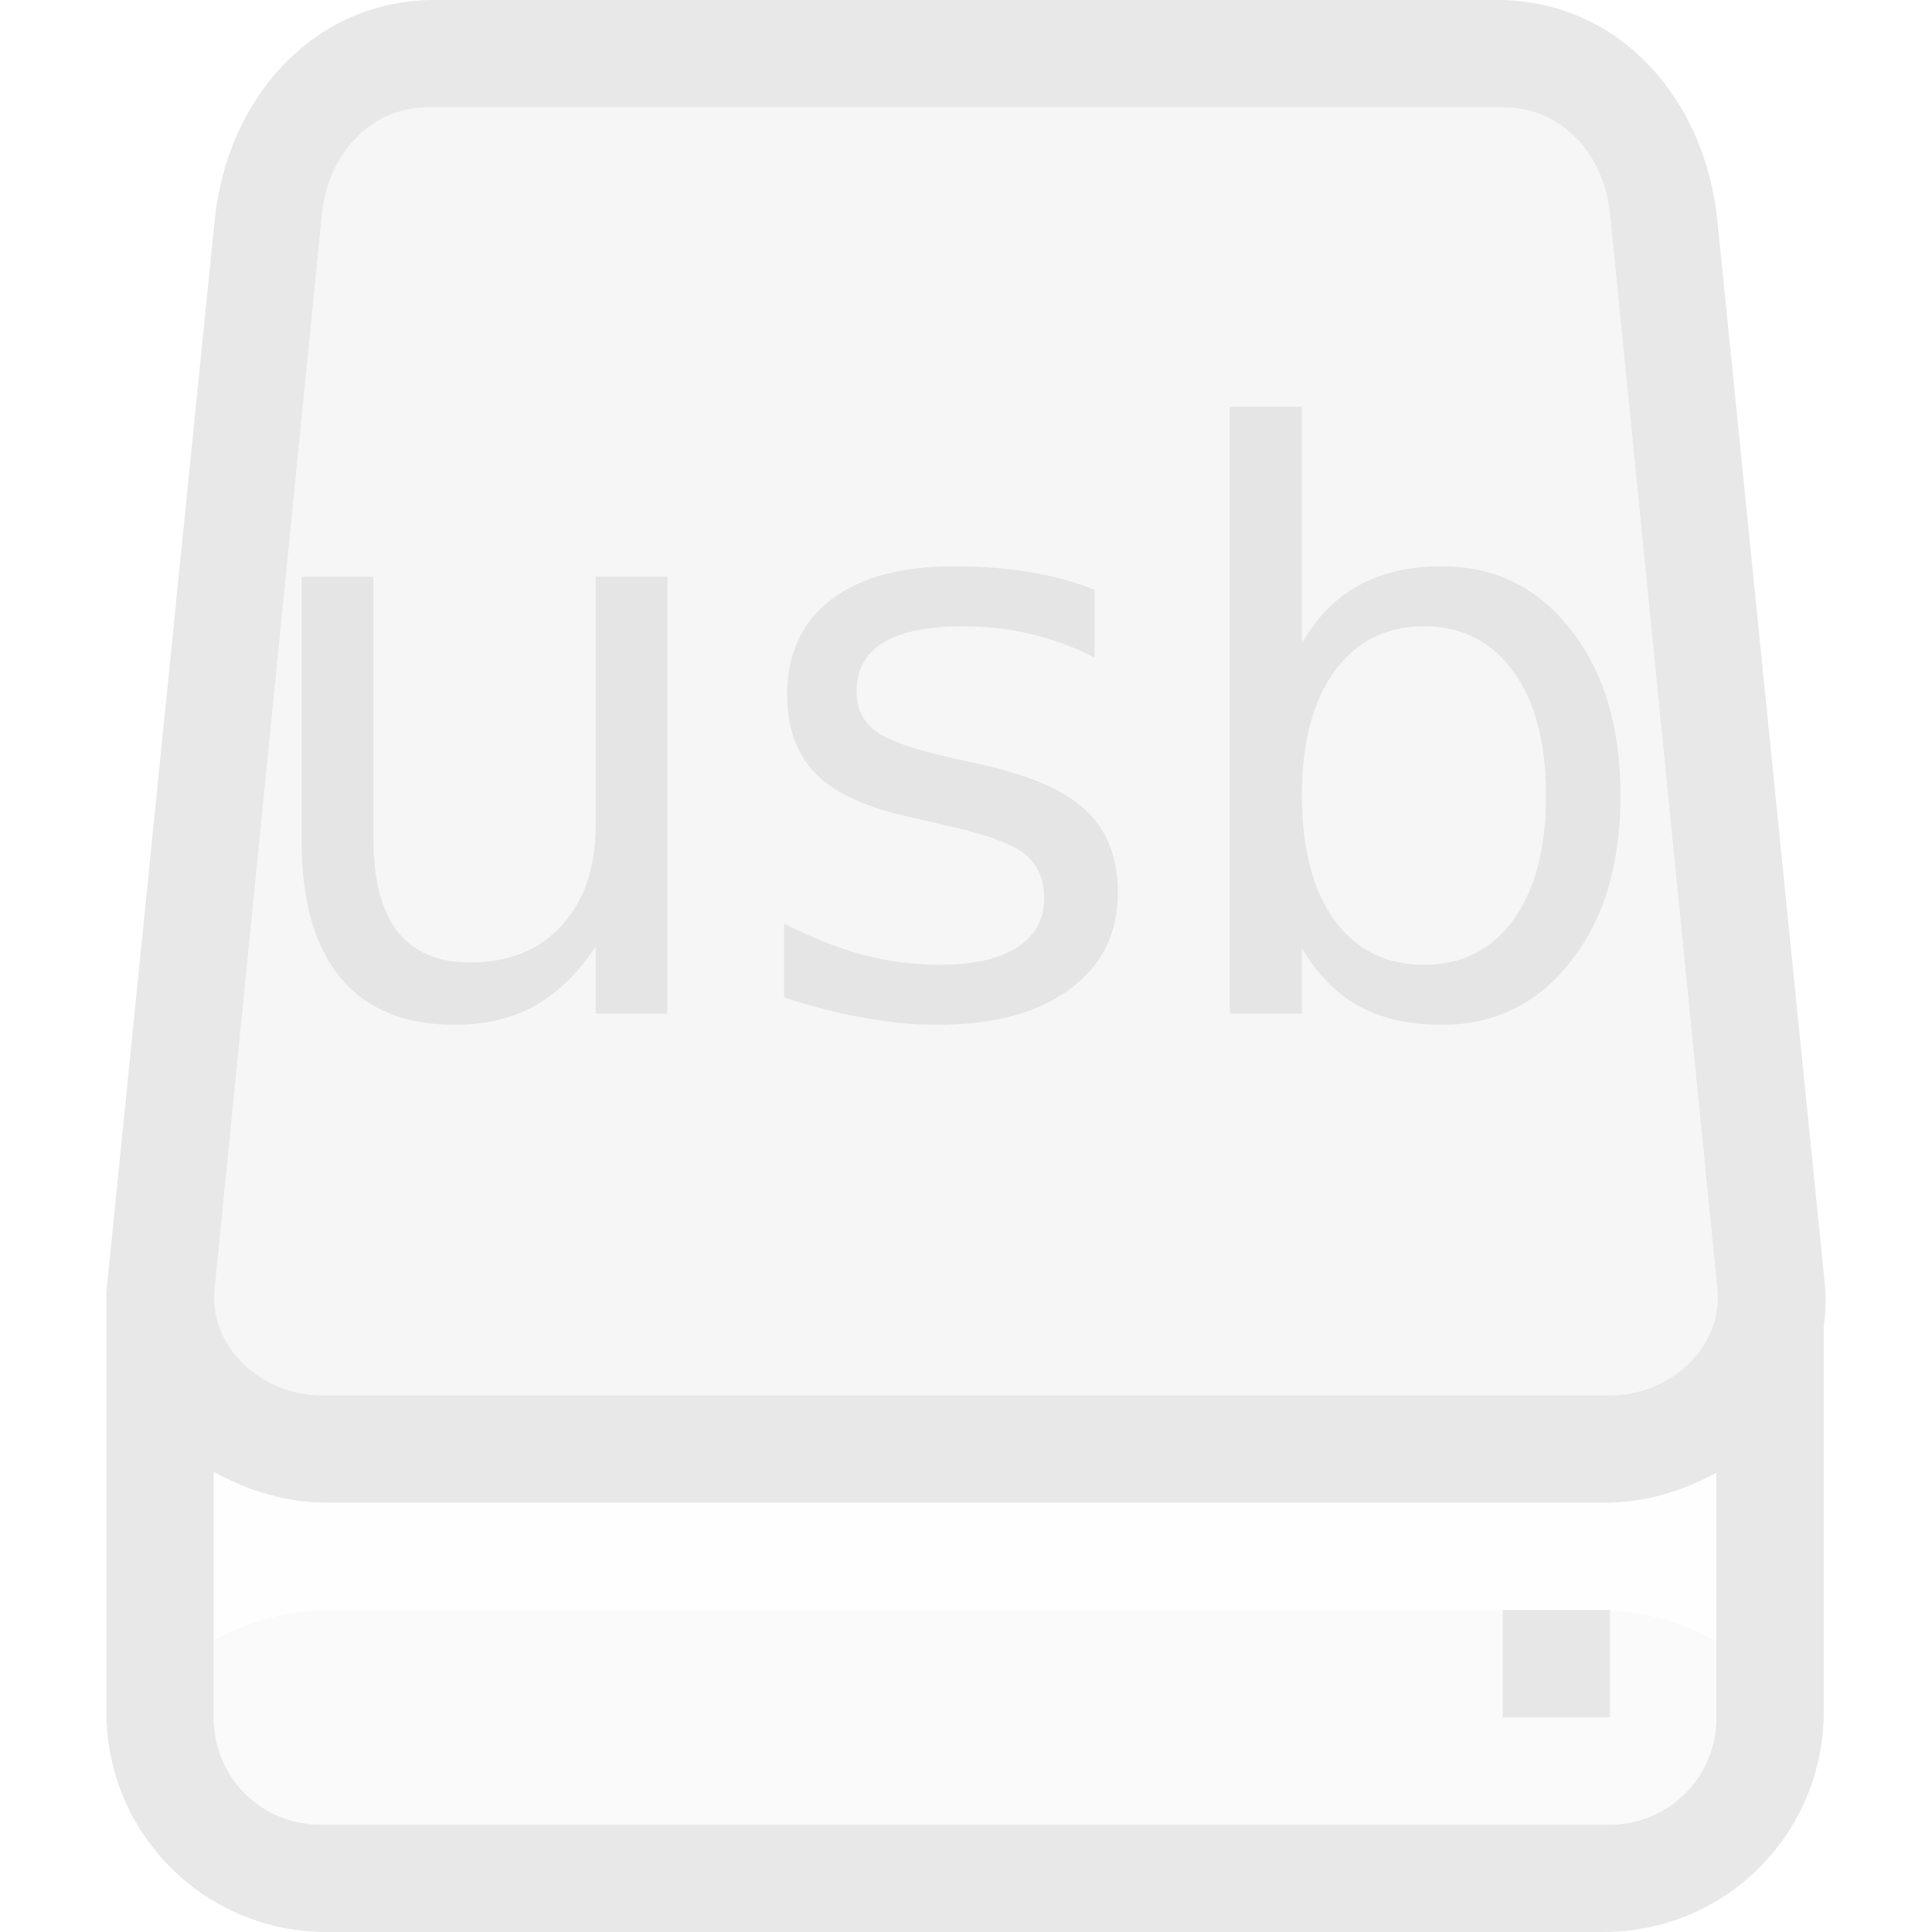 <svg xmlns="http://www.w3.org/2000/svg" viewBox="0 0 36 36">
 <defs>
  <style id="current-color-scheme" type="text/css">
   .ColorScheme-Text { color:#dfdfdf; } .ColorScheme-Highlight { color:#4285f4; } .ColorScheme-NeutralText { color:#ff9800; } .ColorScheme-PositiveText { color:#4caf50; } .ColorScheme-NegativeText { color:#f44336; }
  </style>
 </defs>
  <g>
   <path style="fill:currentColor" class="ColorScheme-Text" fill-opacity=".05" transform="translate(-442 -156)" d="m445.982 183.422v4.592c0 1.1.886 1.986 1.987 1.986h24.027c1.1 0 1.986-.886 1.986-1.986v-4.573c-.626.347-1.34.559-2.086.559h-23.792c-.76 0-1.487-.22-2.122-.578z"/>
   <path style="fill:currentColor" class="ColorScheme-Text" fill-opacity=".3" d="m7.986 2c-1.1 0-1.877.891-1.986 1.986l-2 20.028c-.109 1.095.886 1.986 1.986 1.986h24.028c1.1 0 2.095-.891 1.986-1.986l-2-20.028c-.109-1.095-.886-1.986-1.986-1.986z"/>
   <path style="fill:currentColor" class="ColorScheme-Text" fill-opacity=".71" transform="translate(-442 -156)" d="m450.104 156c-2.274 0-3.875 1.842-4.104 4.104l-2 19.792c-.006.057-.003.112-.006.168-.002-.056-.012-.111-.012-.168v8c0 2.274 1.83 4.104 4.104 4.104h23.793c2.273 0 4.103-1.83 4.103-4.104v-7.173c.039-.267.047-.544.018-.827l-2-19.792c-.229-2.262-1.83-4.104-4.104-4.104zm-.118 2h20.028c1.1 0 1.877.891 1.986 1.986l2 20.028c.109 1.095-.886 1.986-1.986 1.986h-24.028c-1.1 0-2.095-.891-1.986-1.986l2-20.028c.109-1.095.886-1.986 1.986-1.986zm-4.004 25.422c.635.358 1.362.578 2.122.578h23.792c.746 0 1.46-.212 2.086-.559v4.573c0 1.1-.886 1.986-1.986 1.986h-24.027c-1.101 0-1.987-.886-1.987-1.986z"/>
   <path style="fill:currentColor" class="ColorScheme-Text" fill-opacity=".13" d="m6.068 30.01c-.746 0-1.459.212-2.086.558v1.446c0 1.1.886 1.986 1.987 1.986h24.027c1.1 0 1.986-.886 1.986-1.986v-1.426c-.634-.359-1.361-.578-2.121-.578z"/>
  </g>
  <path style="fill:currentColor" class="ColorScheme-Text" fill-opacity=".71" transform="matrix(0 1 -1 0 -442 -156)" d="m186-472h2v2h-2z"/>
  <path style="fill:currentColor" class="ColorScheme-Text" fill-opacity=".71" transform="matrix(.891 0 0 .891 -392.016 -137.596)" d="m446.282 172.02v-5.529h1.501v5.472c0 .864.168 1.514.505 1.949.338.429.843.644 1.517.644.81 0 1.449-.258 1.917-.775.473-.516.709-1.22.709-2.112v-5.178h1.501v9.134h-1.501v-1.403c-.364.554-.788.968-1.272 1.239-.478.267-1.036.4-1.672.4-1.049 0-1.845-.326-2.389-.979-.544-.652-.816-1.606-.816-2.862zm16.58-5.26v1.419c-.424-.218-.865-.381-1.322-.489-.456-.109-.929-.163-1.419-.163-.744 0-1.304.114-1.679.342-.37.228-.555.571-.555 1.028 0 .348.133.622.4.823.266.196.802.384 1.606.563l.514.114c1.066.228 1.821.552 2.267.971.451.413.677.992.677 1.737 0 .848-.337 1.519-1.011 2.014-.669.495-1.591.742-2.765.742-.489 0-1-.049-1.533-.147-.527-.092-1.085-.234-1.672-.424v-1.549c.555.288 1.101.505 1.639.652.539.141 1.071.212 1.599.212.707 0 1.25-.119 1.631-.359.38-.244.571-.587.571-1.027 0-.408-.139-.721-.416-.938-.272-.218-.873-.427-1.803-.628l-.522-.122c-.929-.196-1.601-.495-2.014-.897-.413-.408-.62-.965-.62-1.672 0-.859.305-1.522.914-1.99s1.473-.701 2.593-.701c.555 0 1.077.04 1.566.122s.94.204 1.354.367zm4.338 1.117c.315-.543.712-.946 1.191-1.207.484-.266 1.06-.399 1.729-.399 1.109 0 2.009.44 2.699 1.321.696.881 1.044 2.039 1.044 3.474s-.348 2.593-1.044 3.474c-.69.881-1.59 1.321-2.699 1.321-.669 0-1.245-.13-1.729-.391-.479-.267-.876-.672-1.191-1.216v1.371h-1.509v-12.69h1.509zm5.105 3.189c0-1.104-.228-1.968-.685-2.593-.451-.631-1.074-.946-1.867-.946-.794 0-1.419.315-1.876.946-.451.625-.677 1.489-.677 2.593 0 1.103.226 1.971.677 2.601.457.626 1.082.938 1.876.938.793 0 1.416-.312 1.867-.938.457-.63.685-1.498.685-2.601z"/>
</svg>
